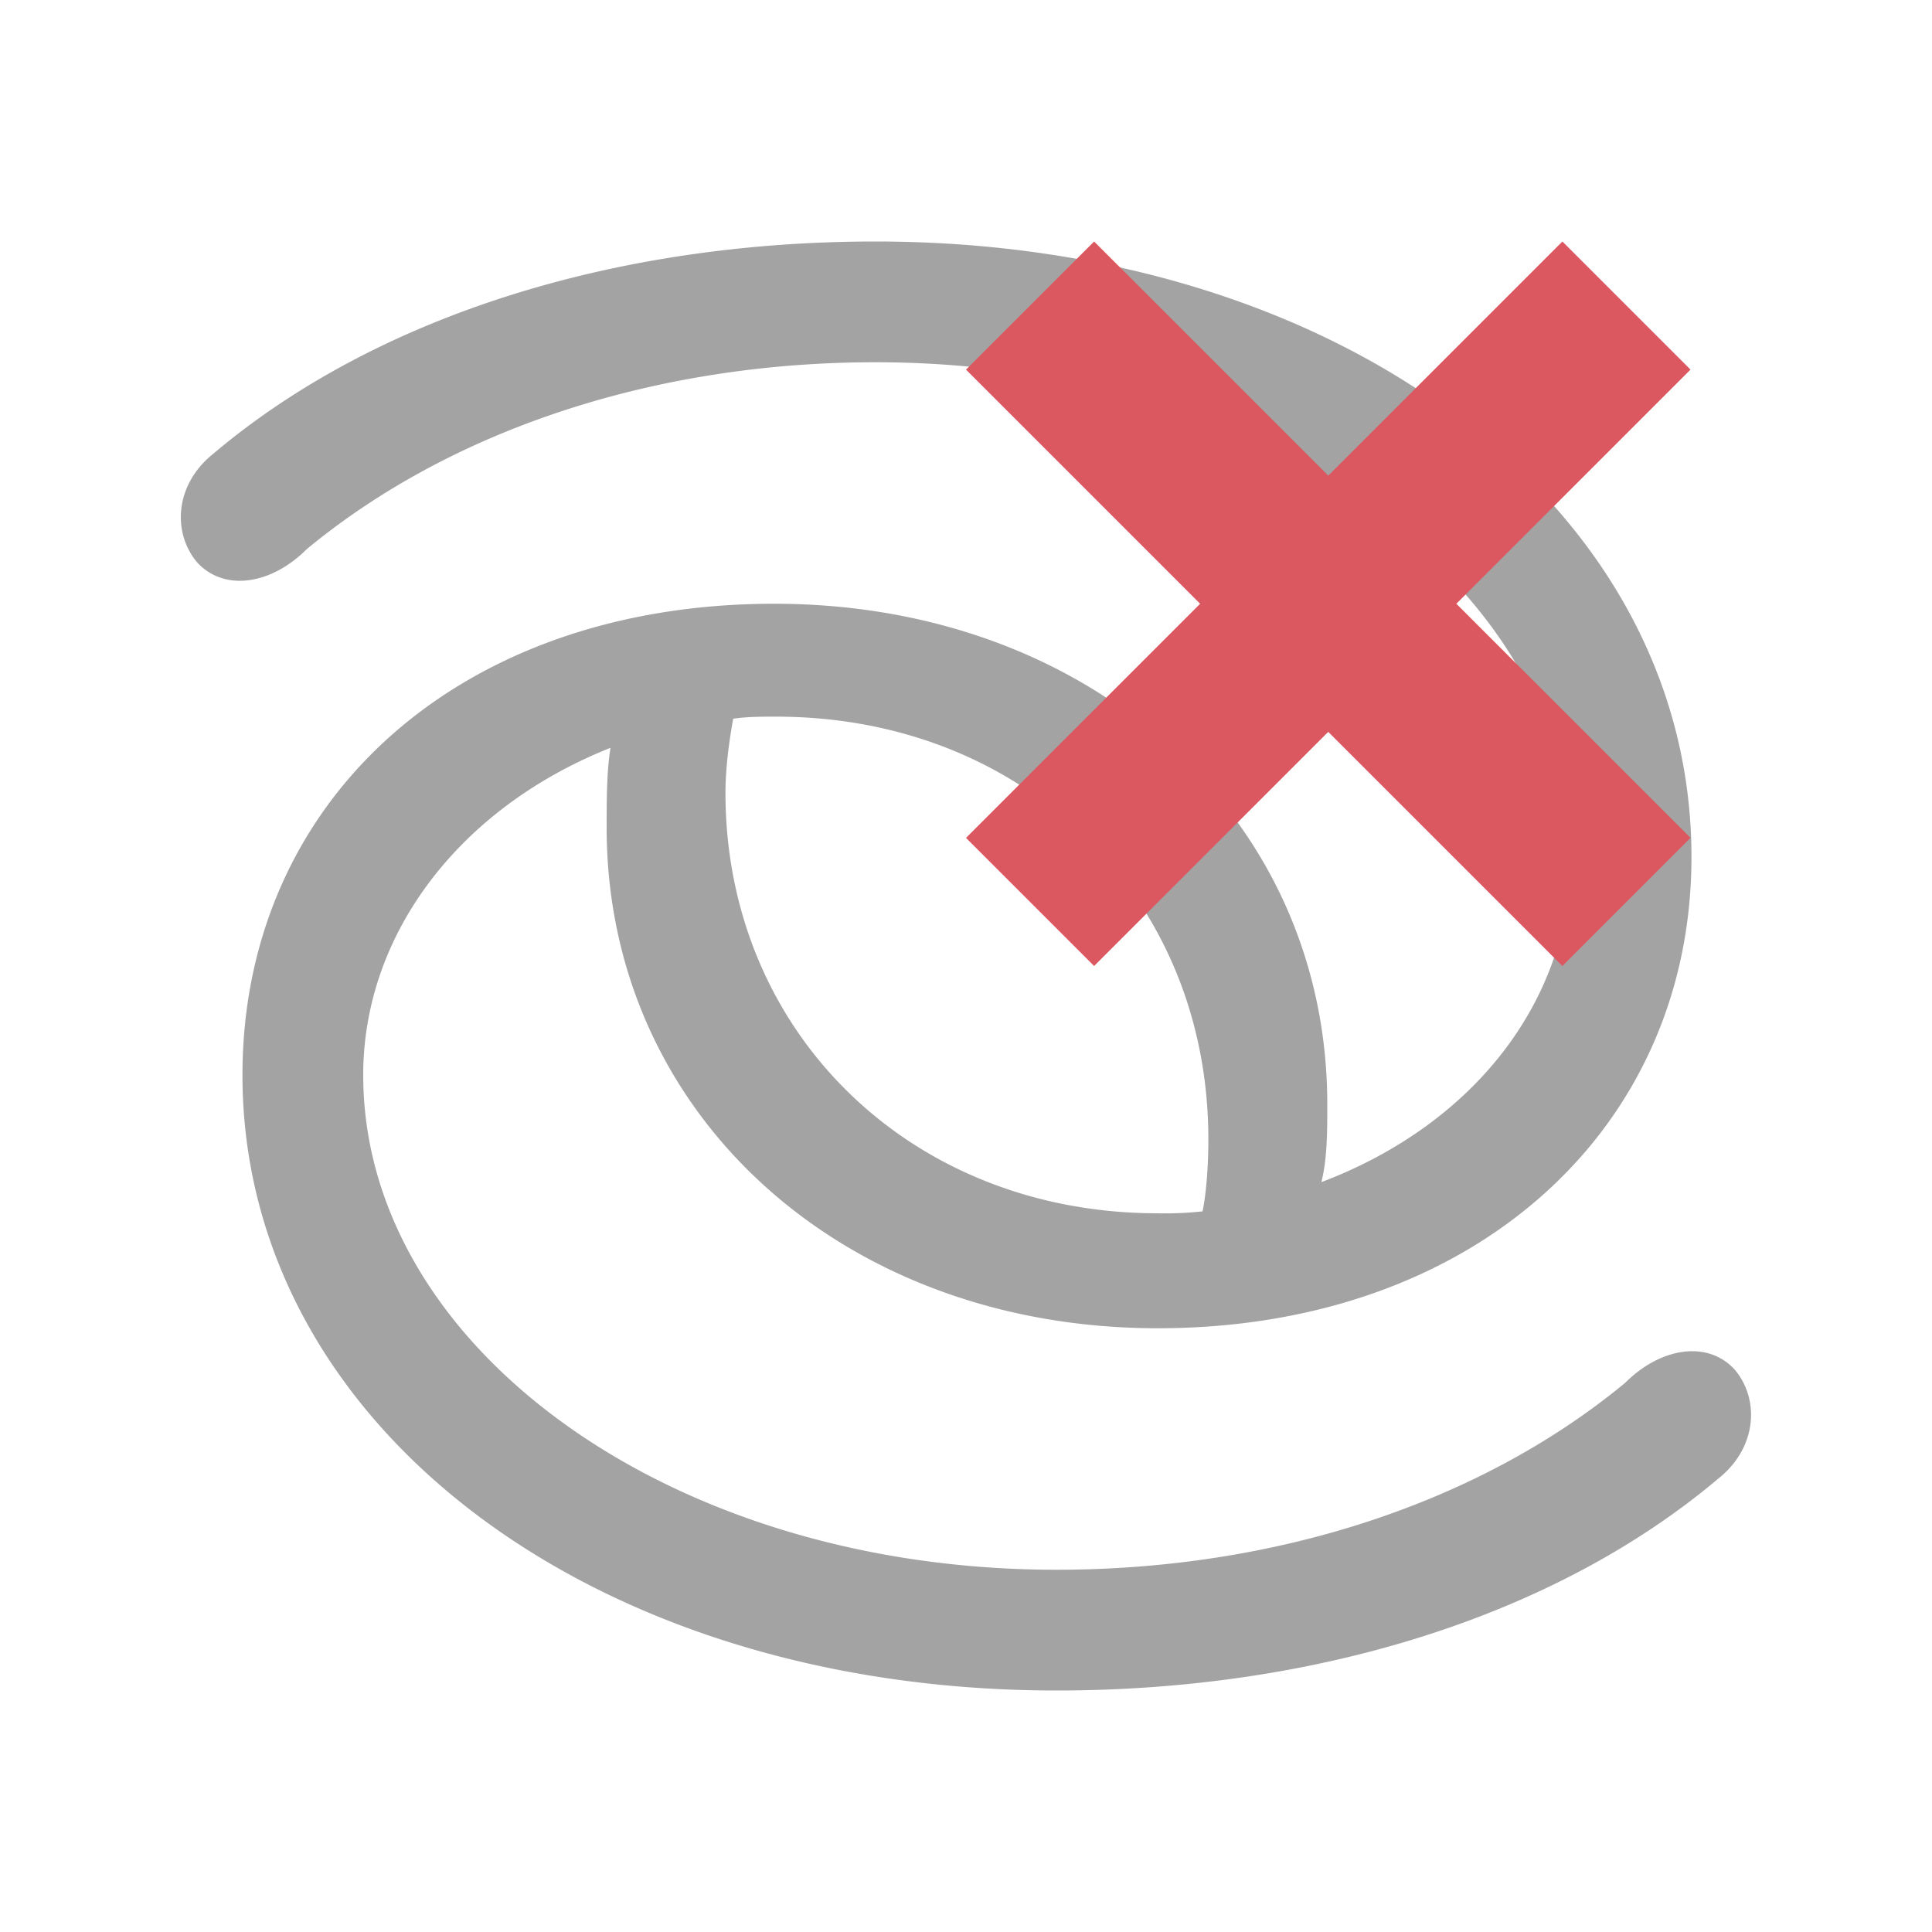 <svg width="16" height="16" viewBox="0 0 16 16" xmlns="http://www.w3.org/2000/svg"><path fill="#999" d="M9.588 10.048c-2.048 0-3.58-1.5-3.58-3.483 0-.21.032-.436.064-.613.113-.017.242-.017.355-.017 2.065 0 3.58 1.5 3.58 3.5 0 .21-.015.436-.048.597a2.863 2.863 0 0 1-.37.016ZM8.75 14c2.145 0 4.129-.613 5.484-1.758.322-.258.338-.661.129-.903-.226-.242-.613-.178-.904.113-1.21 1-2.903 1.548-4.71 1.548-3.209 0-5.741-1.855-5.741-4.097 0-1.161.79-2.21 2.048-2.71-.032.194-.032.436-.032.662C5.024 9.225 6.976 11 9.588 11c2.613 0 4.42-1.645 4.42-3.903C14.008 4.194 11.105 2 7.25 2c-2.145 0-4.13.613-5.484 1.758-.323.258-.339.661-.13.903.227.242.614.178.904-.113C3.75 3.548 5.443 3 7.25 3c3.21 0 5.758 1.839 5.758 4.097 0 1.177-.79 2.21-2.065 2.693.049-.193.049-.419.049-.645C10.992 6.775 9.04 5 6.412 5c-2.63 0-4.404 1.645-4.404 3.903C2.008 11.79 4.895 14 8.75 14" fill-opacity=".9"/><path fill="#db5860" d="M12.939 2 11 3.939 9.061 2 8 3.061 9.939 5 8 6.939 9.061 8 11 6.061 12.939 8 14 6.939 12.061 5 14 3.061z"/></svg>